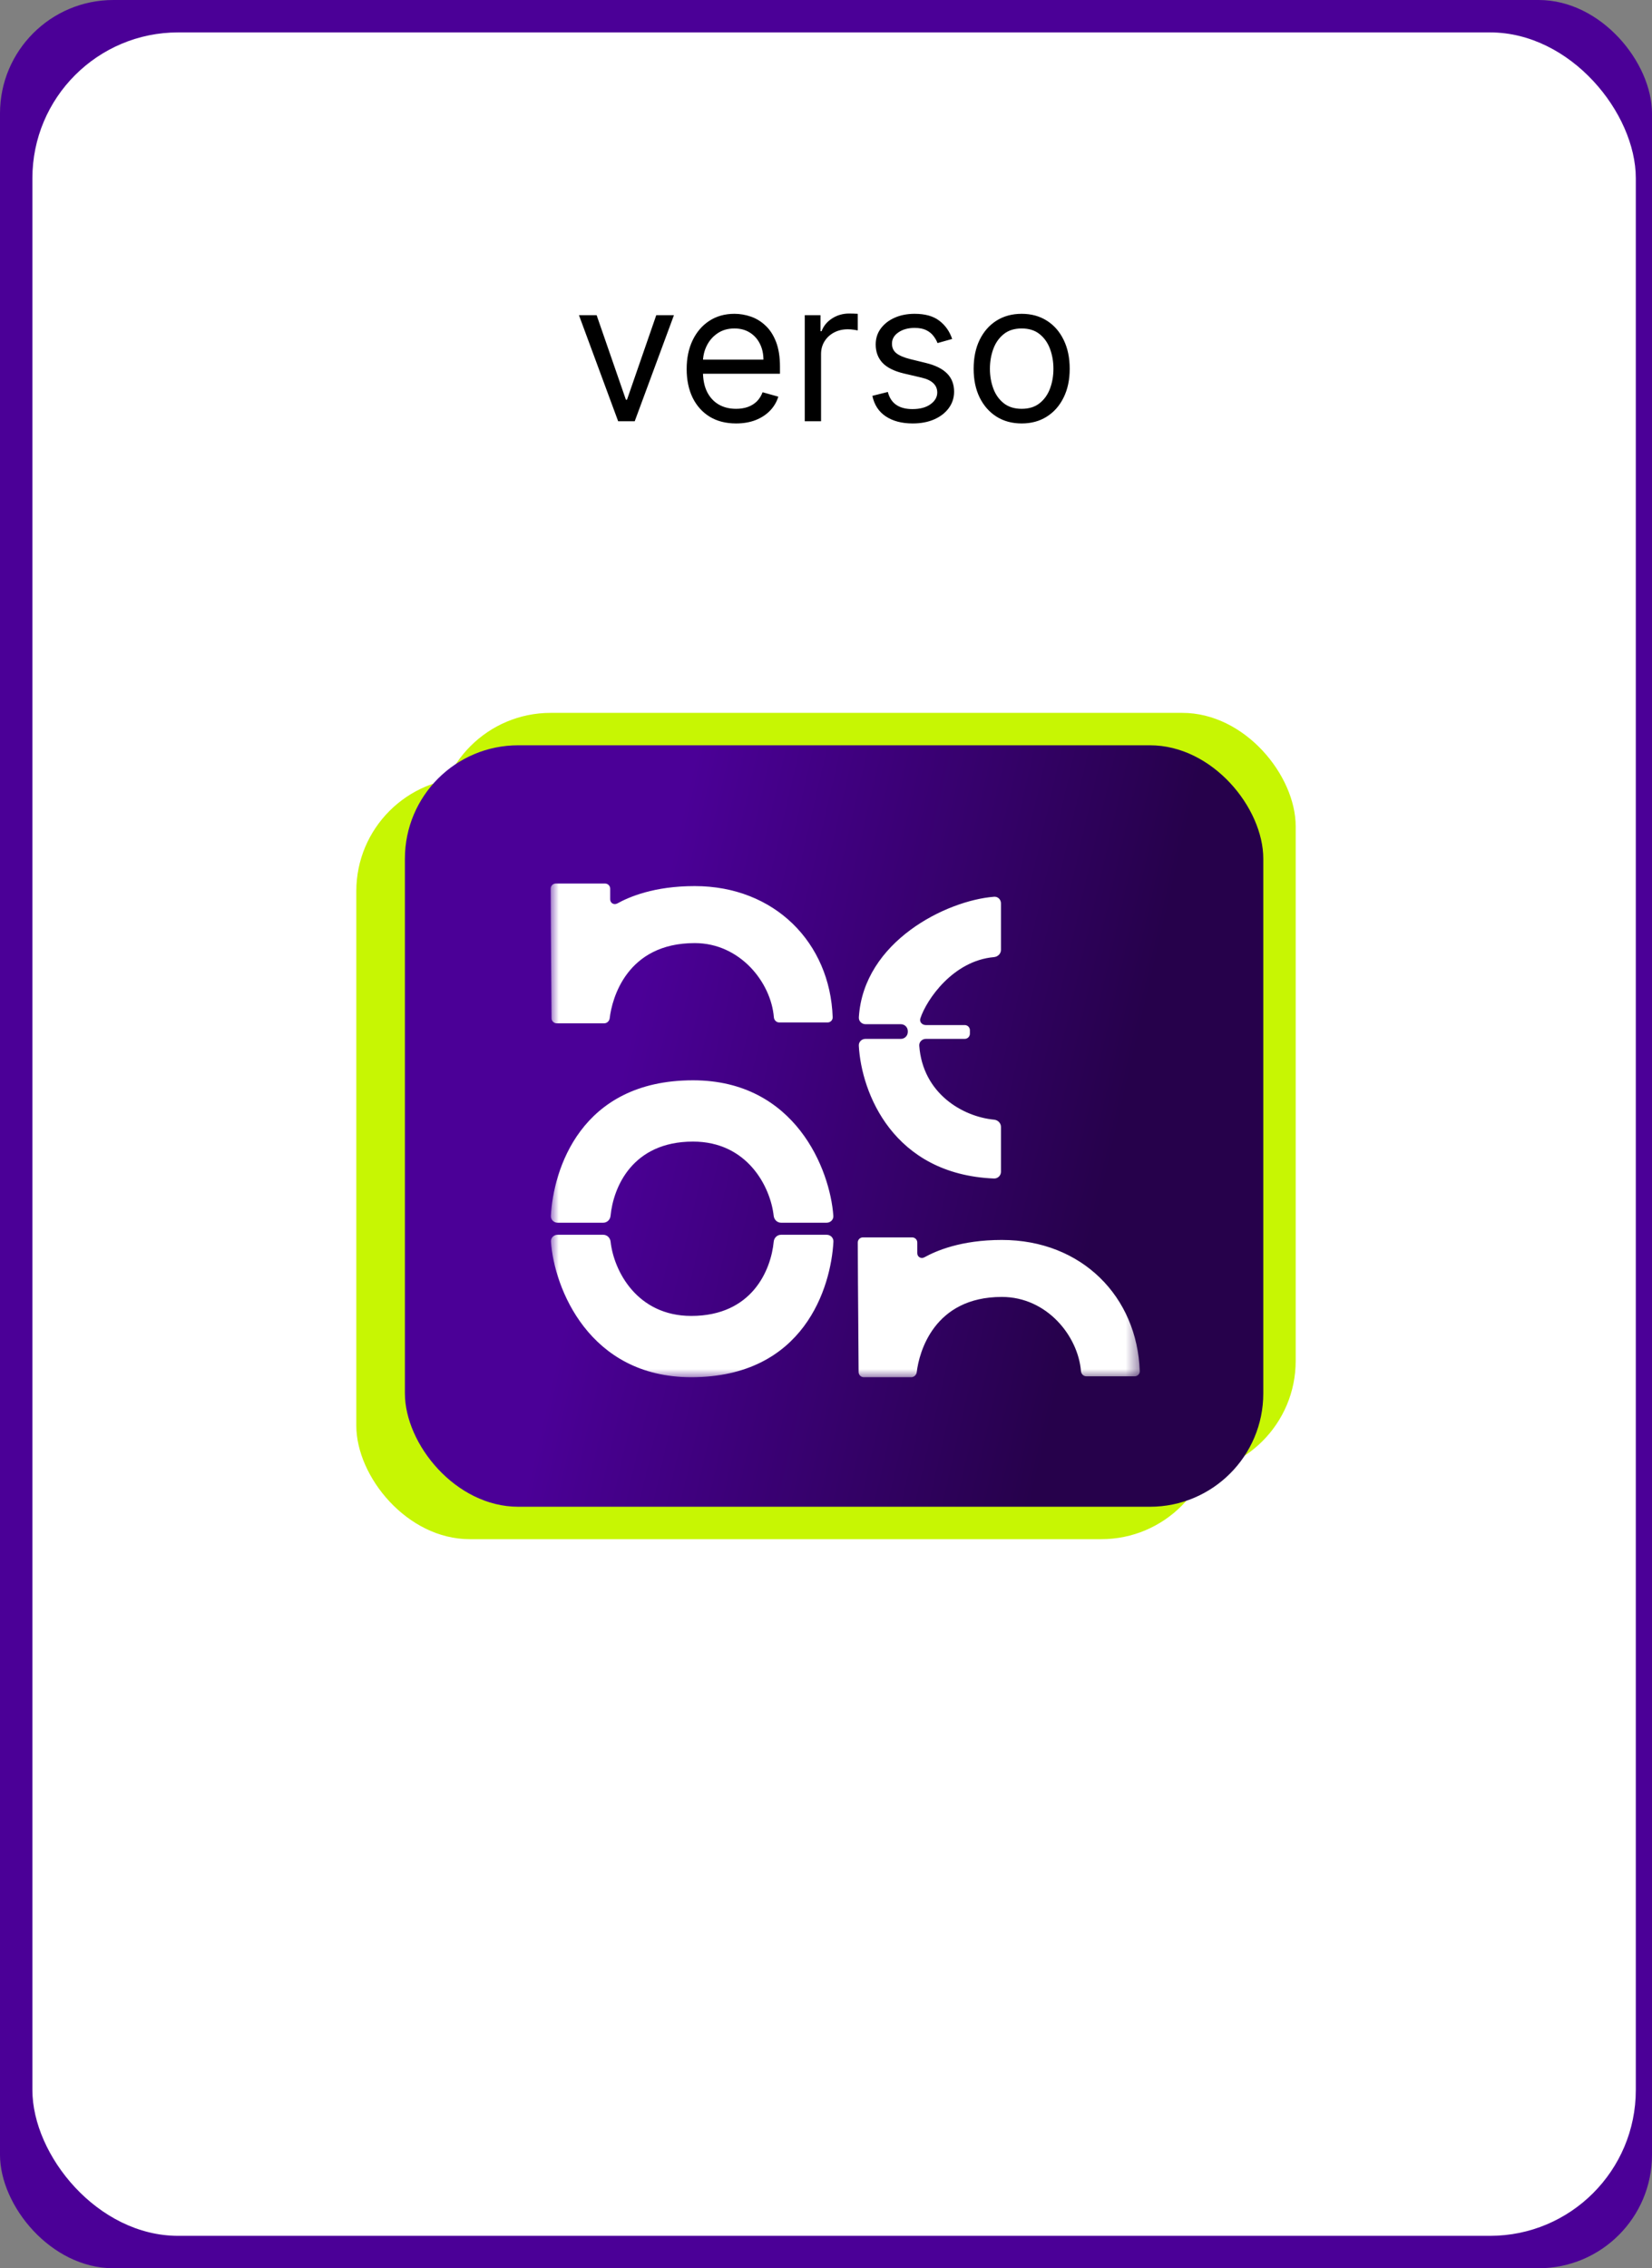 <svg width="102" height="140" viewBox="0 0 102 140" fill="none" xmlns="http://www.w3.org/2000/svg">
<rect x="0" y="0" width="102" height="140" fill="#808080" stroke="none"/>
<rect width="102" height="140" rx="7" fill="#4B0097"/>
<rect x="2" y="2" width="99" height="136" rx="9" fill="white"/>
<rect x="27" y="44" width="53" height="47" rx="7" fill="#C7F603"/>
<rect x="22" y="48" width="53" height="47" rx="7" fill="#C7F603"/>
<rect x="25" y="46" width="53" height="47" rx="7" fill="url(#paint0_linear_240_52)"/>
<mask id="mask0_240_52" style="mask-type:luminance" maskUnits="userSpaceOnUse" x="34" y="54" width="37" height="32">
<path d="M34 54H70.502V85.108H34V54Z" fill="white"/>
</mask>
<g mask="url(#mask0_240_52)">
<path fill-rule="evenodd" clip-rule="evenodd" d="M55.623 63.216H53.441C53.205 63.216 53.012 63.023 53.028 62.789C53.322 58.103 58.434 55.579 61.379 55.349C61.613 55.331 61.803 55.521 61.803 55.758V58.628C61.803 58.867 61.606 59.054 61.37 59.075C58.846 59.295 57.205 61.7 56.827 62.854C56.753 63.076 56.932 63.269 57.168 63.269H59.566C59.742 63.269 59.885 63.411 59.885 63.587V63.8C59.885 63.977 59.742 64.121 59.566 64.121H57.168C56.932 64.121 56.739 64.314 56.758 64.548C56.976 67.492 59.433 68.922 61.377 69.108C61.611 69.129 61.803 69.319 61.803 69.555V72.323C61.803 72.559 61.606 72.749 61.37 72.74C55.135 72.481 53.182 67.439 53.026 64.543C53.012 64.307 53.203 64.121 53.439 64.121H55.623C55.859 64.121 56.05 63.929 56.05 63.695V63.642C56.05 63.406 55.859 63.216 55.623 63.216ZM34.319 54.533H37.356C37.532 54.533 37.675 54.675 37.675 54.852V55.508C37.675 55.744 37.911 55.874 38.119 55.76C38.828 55.37 40.361 54.691 42.894 54.691C47.841 54.691 51.259 58.204 51.412 62.789C51.417 62.966 51.272 63.108 51.096 63.108H48.116C47.939 63.108 47.795 62.966 47.781 62.789C47.607 60.625 45.686 58.209 42.894 58.209C38.688 58.209 37.785 61.641 37.645 62.844C37.624 63.021 37.48 63.161 37.303 63.161H34.374C34.197 63.161 34.053 63.021 34.053 62.844C34.05 62.209 34.044 61.178 34.032 60.02C34.018 58.282 34.002 56.26 34 54.85C34 54.673 34.142 54.533 34.319 54.533ZM56.318 76.374H53.28C53.104 76.374 52.962 76.514 52.962 76.69C52.964 78.1 52.98 80.123 52.994 81.86C53.003 83.018 53.012 84.05 53.014 84.685C53.014 84.862 53.157 85.004 53.333 85.004H56.263C56.439 85.004 56.584 84.862 56.604 84.685C56.746 83.481 57.65 80.049 61.856 80.049C64.646 80.049 66.567 82.468 66.743 84.63C66.757 84.807 66.899 84.949 67.075 84.949H70.058C70.234 84.949 70.379 84.807 70.372 84.63C70.22 80.044 66.8 76.532 61.856 76.532C59.321 76.532 57.787 77.211 57.081 77.6C56.872 77.717 56.636 77.584 56.636 77.348V76.692C56.636 76.516 56.494 76.374 56.318 76.374ZM34.426 75.468H37.251C37.487 75.468 37.675 75.278 37.697 75.044C37.865 73.304 39.022 70.461 42.789 70.461C46.135 70.461 47.57 73.235 47.77 75.044C47.797 75.278 47.985 75.468 48.221 75.468H51.043C51.279 75.468 51.469 75.278 51.453 75.044C51.256 72.208 49.113 66.678 42.789 66.678C35.811 66.678 34.163 72.245 34.011 75.044C34 75.278 34.19 75.468 34.426 75.468ZM48.219 76.213H51.043C51.279 76.213 51.469 76.401 51.458 76.638C51.309 79.435 49.659 85.004 42.681 85.004C36.356 85.004 34.213 79.474 34.016 76.638C34 76.401 34.19 76.213 34.426 76.213H37.251C37.484 76.213 37.675 76.404 37.7 76.638C37.899 78.447 39.336 81.221 42.681 81.221C46.447 81.221 47.607 78.375 47.772 76.635C47.795 76.401 47.985 76.213 48.219 76.213Z" fill="white"/>
</g>
<path d="M41.611 19.454L39.19 26H38.167L35.747 19.454H36.838L38.645 24.671H38.713L40.52 19.454H41.611ZM45.448 26.136C44.817 26.136 44.273 25.997 43.816 25.719C43.361 25.438 43.011 25.046 42.763 24.543C42.519 24.037 42.397 23.449 42.397 22.778C42.397 22.108 42.519 21.517 42.763 21.006C43.011 20.491 43.354 20.091 43.795 19.804C44.238 19.514 44.755 19.369 45.346 19.369C45.687 19.369 46.023 19.426 46.356 19.54C46.688 19.653 46.991 19.838 47.263 20.094C47.536 20.347 47.753 20.682 47.915 21.099C48.077 21.517 48.158 22.031 48.158 22.642V23.068H43.113V22.199H47.136C47.136 21.829 47.062 21.5 46.914 21.21C46.769 20.921 46.562 20.692 46.292 20.524C46.025 20.357 45.709 20.273 45.346 20.273C44.945 20.273 44.599 20.372 44.306 20.571C44.016 20.767 43.793 21.023 43.637 21.338C43.481 21.653 43.403 21.991 43.403 22.352V22.932C43.403 23.426 43.488 23.845 43.658 24.189C43.831 24.53 44.072 24.79 44.378 24.969C44.685 25.145 45.042 25.233 45.448 25.233C45.712 25.233 45.951 25.196 46.164 25.122C46.38 25.046 46.566 24.932 46.722 24.781C46.878 24.628 46.999 24.438 47.084 24.21L48.056 24.483C47.954 24.812 47.782 25.102 47.54 25.352C47.299 25.599 47.001 25.793 46.645 25.932C46.29 26.068 45.891 26.136 45.448 26.136ZM49.688 26V19.454H50.66V20.443H50.728C50.847 20.119 51.063 19.857 51.376 19.655C51.688 19.453 52.04 19.352 52.432 19.352C52.506 19.352 52.599 19.354 52.709 19.357C52.82 19.359 52.904 19.364 52.961 19.369V20.392C52.927 20.384 52.849 20.371 52.726 20.354C52.607 20.334 52.481 20.324 52.347 20.324C52.029 20.324 51.745 20.391 51.495 20.524C51.248 20.655 51.052 20.837 50.907 21.07C50.765 21.3 50.694 21.562 50.694 21.858V26H49.688ZM58.789 20.921L57.886 21.176C57.829 21.026 57.745 20.879 57.634 20.737C57.526 20.592 57.379 20.473 57.191 20.379C57.004 20.285 56.764 20.239 56.471 20.239C56.071 20.239 55.737 20.331 55.47 20.516C55.205 20.697 55.073 20.929 55.073 21.21C55.073 21.46 55.164 21.658 55.346 21.803C55.528 21.947 55.812 22.068 56.198 22.165L57.17 22.403C57.755 22.546 58.191 22.763 58.478 23.055C58.765 23.345 58.909 23.719 58.909 24.176C58.909 24.551 58.801 24.886 58.585 25.182C58.372 25.477 58.073 25.71 57.69 25.881C57.306 26.051 56.86 26.136 56.352 26.136C55.684 26.136 55.132 25.991 54.694 25.702C54.257 25.412 53.98 24.989 53.863 24.432L54.818 24.193C54.909 24.546 55.08 24.81 55.333 24.986C55.589 25.162 55.923 25.25 56.335 25.25C56.803 25.25 57.176 25.151 57.451 24.952C57.73 24.75 57.869 24.509 57.869 24.227C57.869 24 57.789 23.81 57.63 23.656C57.471 23.5 57.227 23.384 56.897 23.307L55.806 23.051C55.207 22.909 54.767 22.689 54.485 22.391C54.207 22.09 54.068 21.713 54.068 21.261C54.068 20.892 54.171 20.565 54.379 20.281C54.589 19.997 54.874 19.774 55.235 19.612C55.599 19.45 56.011 19.369 56.471 19.369C57.119 19.369 57.627 19.511 57.997 19.796C58.369 20.079 58.633 20.454 58.789 20.921ZM63.081 26.136C62.491 26.136 61.972 25.996 61.526 25.715C61.083 25.433 60.736 25.04 60.486 24.534C60.239 24.028 60.116 23.438 60.116 22.761C60.116 22.079 60.239 21.484 60.486 20.976C60.736 20.467 61.083 20.072 61.526 19.791C61.972 19.51 62.491 19.369 63.081 19.369C63.672 19.369 64.189 19.51 64.633 19.791C65.079 20.072 65.425 20.467 65.672 20.976C65.922 21.484 66.047 22.079 66.047 22.761C66.047 23.438 65.922 24.028 65.672 24.534C65.425 25.04 65.079 25.433 64.633 25.715C64.189 25.996 63.672 26.136 63.081 26.136ZM63.081 25.233C63.53 25.233 63.9 25.118 64.189 24.888C64.479 24.658 64.694 24.355 64.833 23.98C64.972 23.605 65.042 23.199 65.042 22.761C65.042 22.324 64.972 21.916 64.833 21.538C64.694 21.16 64.479 20.855 64.189 20.622C63.9 20.389 63.53 20.273 63.081 20.273C62.633 20.273 62.263 20.389 61.974 20.622C61.684 20.855 61.469 21.16 61.33 21.538C61.191 21.916 61.121 22.324 61.121 22.761C61.121 23.199 61.191 23.605 61.33 23.98C61.469 24.355 61.684 24.658 61.974 24.888C62.263 25.118 62.633 25.233 63.081 25.233Z" fill="black"/>
<defs>
<linearGradient id="paint0_linear_240_52" x1="39.269" y1="62.226" x2="69.203" y2="69.13" gradientUnits="userSpaceOnUse">
<stop stop-color="#4B0097"/>
<stop offset="1" stop-color="#26014B"/>
</linearGradient>
</defs>
</svg>
